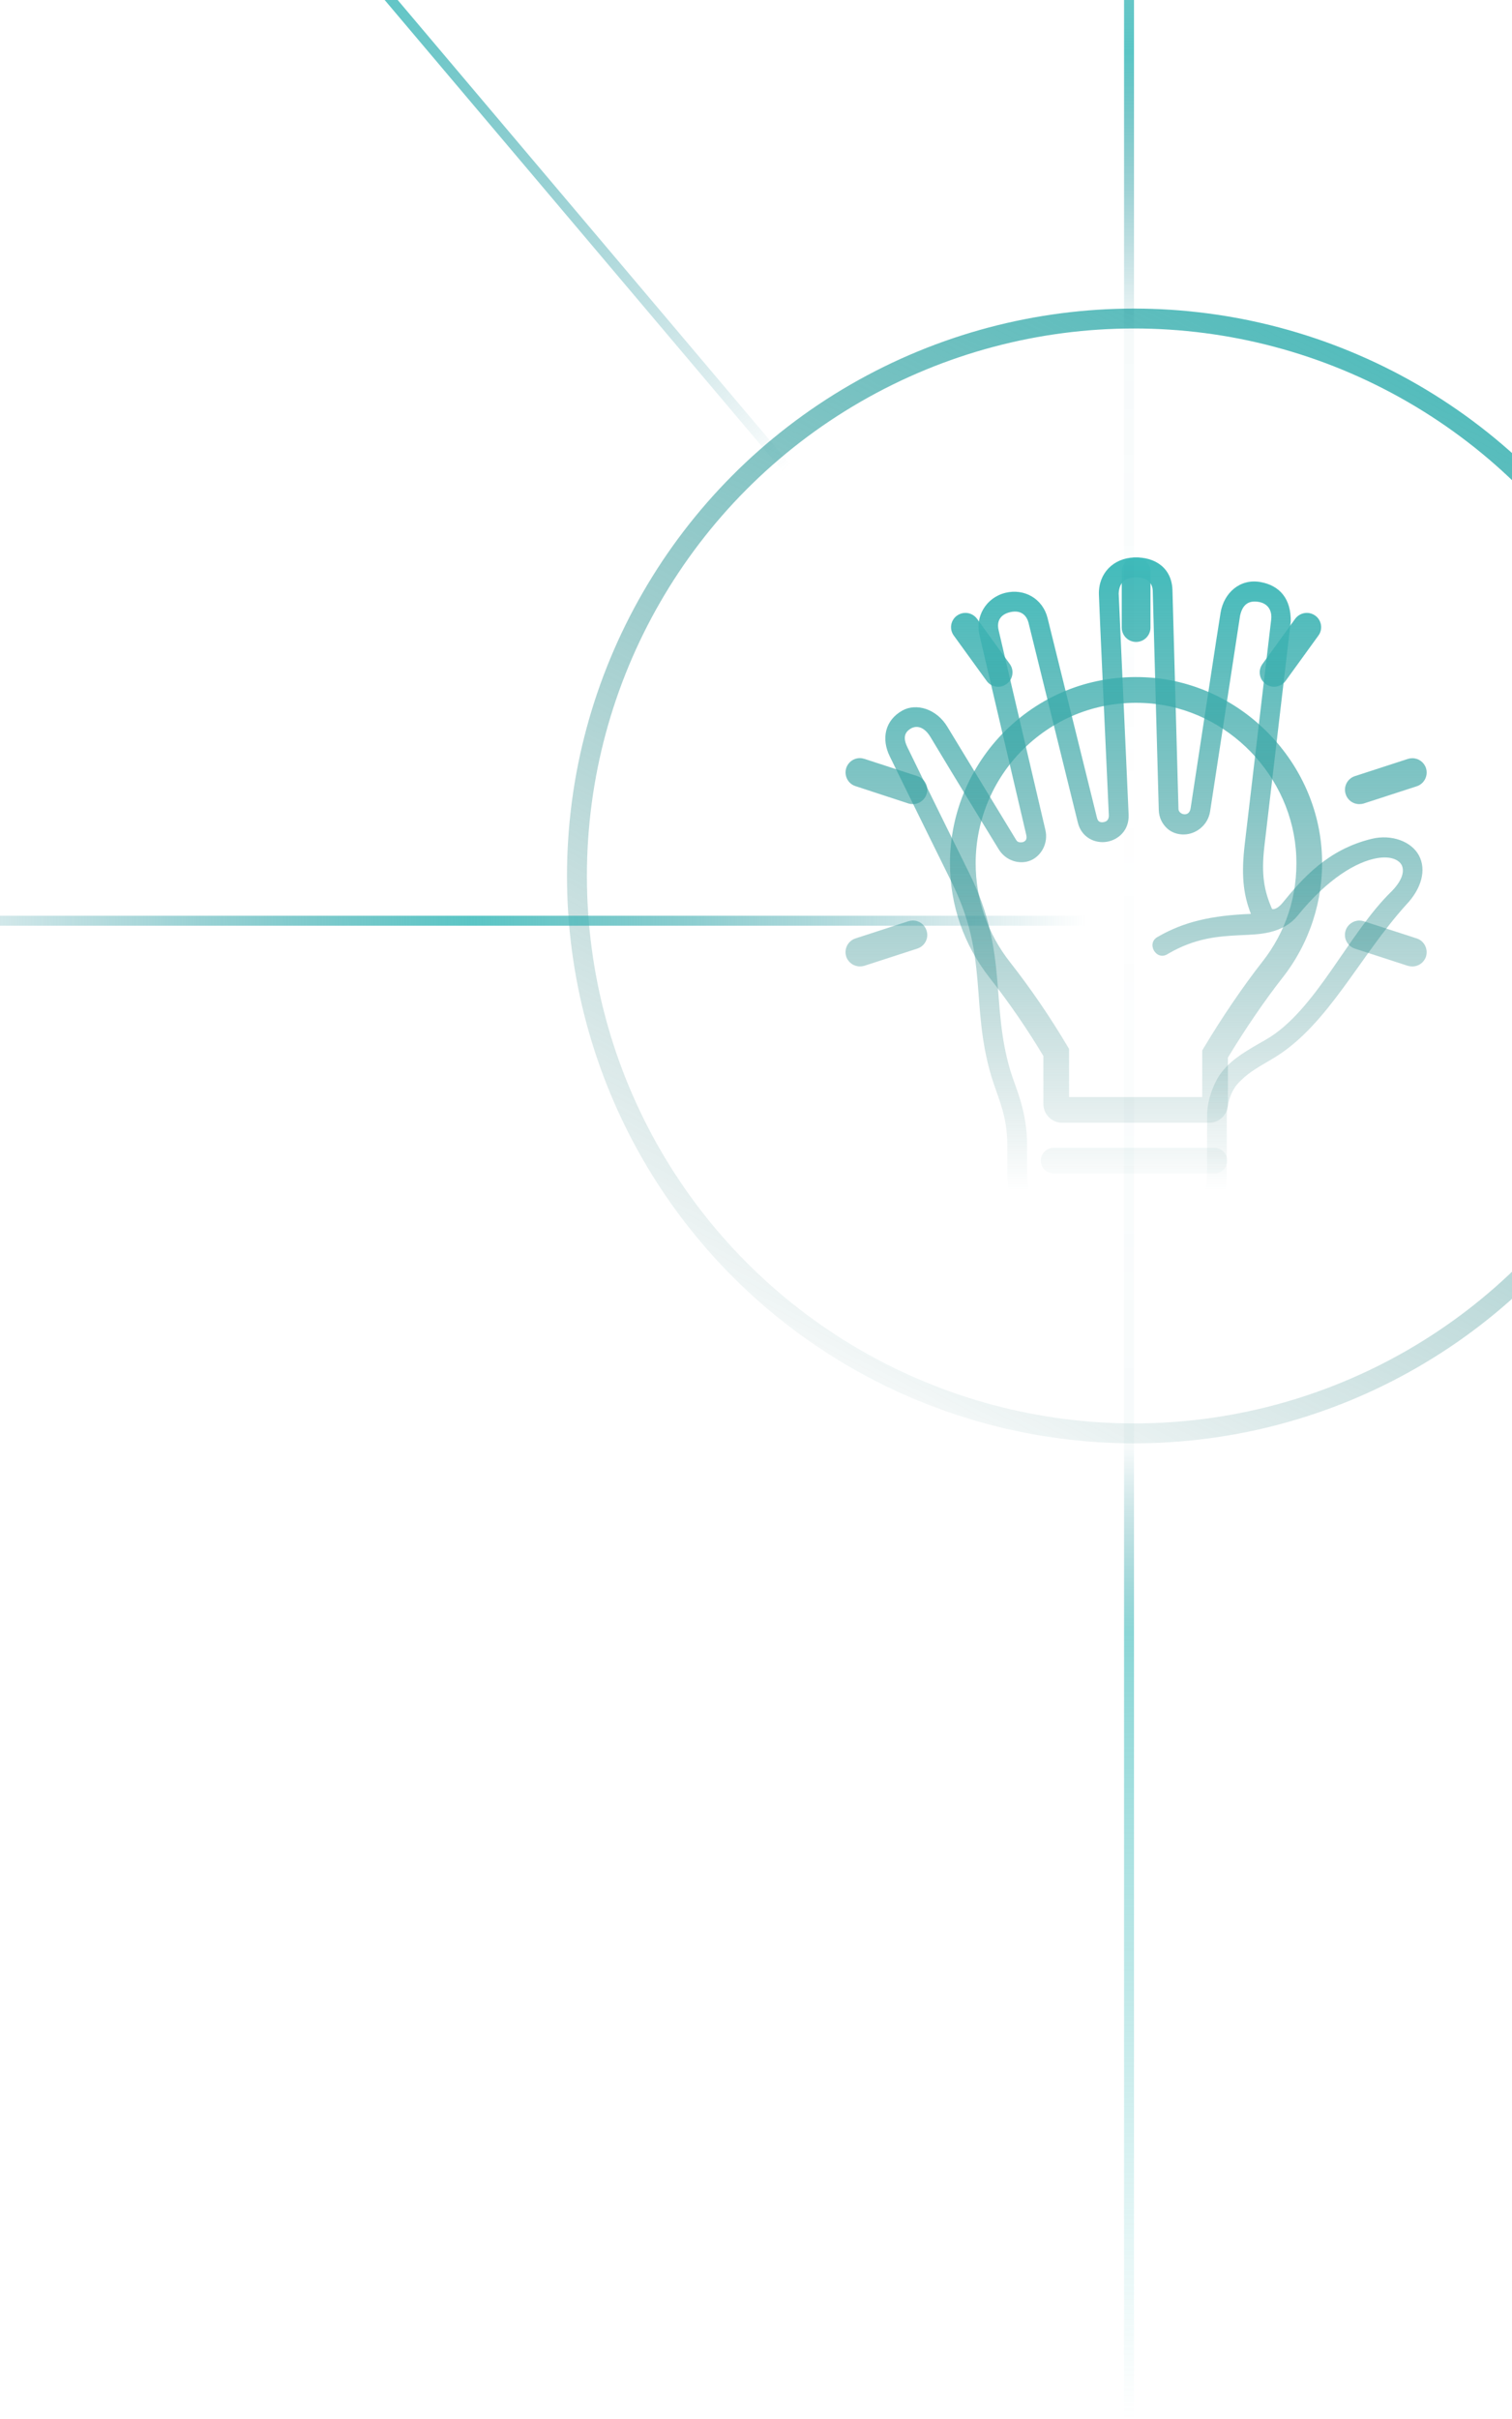 <svg width="152" height="243" viewBox="0 0 152 243" fill="none" xmlns="http://www.w3.org/2000/svg">
<g filter="url(#filter0_f_4274_30879)">
<path d="M114.12 58.003C115.278 57.965 115.863 58.531 115.884 59.351L116.491 81.383C116.512 82.17 116.867 82.798 117.333 83.227C117.808 83.662 118.431 83.844 119.02 83.833C120.2 83.817 121.435 82.934 121.652 81.51L124.663 61.85C124.912 60.731 125.515 60.331 126.433 60.452C127.548 60.596 127.885 61.427 127.793 62.225L125.138 84.77C124.788 87.727 124.936 89.753 125.755 91.813C121.8 91.963 119.02 92.601 116.426 94.097C115.154 94.727 116.246 96.626 117.421 95.822C120.168 94.219 122.478 94.065 124.599 93.956C125.658 93.906 126.668 93.884 127.657 93.647C128.853 93.361 129.81 92.789 130.432 92.013C133.464 88.262 136.384 86.555 138.455 86.208C139.875 85.971 140.644 86.416 140.902 86.895C141.152 87.375 141.136 88.261 139.929 89.516C135.528 93.762 132.277 101.577 127.236 104.457C125.388 105.509 123.893 106.351 122.872 107.64C121.845 108.928 121.358 110.855 121.354 111.89L121.341 117.97C121.341 120.333 120.299 121.991 118.628 123.179C116.956 124.368 114.635 125.002 112.303 125.002C109.97 125.002 107.639 124.368 105.972 123.179C104.301 121.989 103.252 120.333 103.252 117.97V115.066C103.252 111.533 102.079 109.274 101.564 107.544C100.572 104.196 100.512 101.321 100.233 98.217C99.958 95.111 99.44 91.791 97.496 87.837C97.496 87.837 93.289 79.346 91.226 75.082C90.779 74.169 90.895 73.585 91.569 73.188C92.116 72.87 92.897 72.963 93.552 74.064C95.809 77.836 100.369 85.276 100.382 85.293C101.103 86.499 102.522 86.884 103.587 86.45C104.652 86.015 105.412 84.738 105.089 83.372L100.392 63.321C100.14 62.27 100.71 61.691 101.55 61.498C102.637 61.246 103.205 61.819 103.398 62.572L108.357 82.65C108.734 84.164 110.104 84.758 111.263 84.567C112.415 84.38 113.528 83.426 113.459 81.835C113.125 74.439 112.46 59.636 112.46 59.636C112.509 58.447 113.18 58.033 114.121 58.001L114.12 58.003ZM114.032 56.004C111.924 56.07 110.411 57.596 110.472 59.731C110.525 61.46 111.137 74.532 111.471 81.929C111.471 82.352 111.259 82.541 110.941 82.594C110.619 82.643 110.378 82.568 110.279 82.166L105.31 62.087C104.829 60.155 102.983 59.086 101.067 59.558C99.105 60.049 98.029 61.955 98.462 63.782L103.159 83.833C103.284 84.356 103.083 84.5 102.841 84.599C102.3 84.692 102.224 84.5 102.077 84.258L95.249 73.034C94.168 71.218 92.124 70.6 90.715 71.382C88.944 72.373 88.591 74.235 89.443 75.975C91.518 80.23 95.718 88.729 95.718 88.729C97.531 92.413 97.989 95.381 98.258 98.399C98.526 101.417 98.58 104.495 99.657 108.124C100.263 110.161 101.267 111.979 101.267 115.066V117.97C101.267 120.965 102.737 123.328 104.828 124.814C106.925 126.306 109.618 127 112.299 127C114.981 127 117.674 126.306 119.771 124.814C121.862 123.328 123.321 120.965 123.321 117.97L123.327 112.044C123.338 111.152 123.639 109.753 124.415 108.889C125.562 107.616 126.817 107.056 128.233 106.179C133.546 102.875 136.672 96.086 141.352 90.904C142.915 89.272 143.411 87.385 142.647 85.947C141.882 84.512 139.872 83.801 137.928 84.263C133.46 85.331 130.909 88.276 128.915 90.728C128.631 91.068 128.178 91.427 127.877 91.318C127.097 89.533 126.769 87.914 127.108 85.005L129.758 62.455C129.8 60.142 128.643 58.82 126.714 58.474C124.649 58.104 123.04 59.564 122.706 61.542C122.427 63.21 120.697 74.647 119.691 81.2C119.549 82.159 118.484 81.822 118.472 81.284L117.866 59.296C117.806 57.072 116.129 55.936 114.032 56.003L114.032 56.004Z" fill="url(#paint0_linear_4274_30879)"/>
</g>
<circle cx="57" cy="57" r="56" transform="matrix(-1 0 0 1 171 31)" stroke="url(#paint1_linear_4274_30879)" stroke-width="2"/>
<path d="M115.585 68.069C110.317 67.697 105.302 69.458 101.458 73.037C97.671 76.564 95.5 81.551 95.5 86.718C95.5 90.929 96.885 94.919 99.504 98.254C101.416 100.687 103.275 103.39 104.891 106.089V110.908C104.891 111.949 105.738 112.798 106.781 112.798H121.553C122.595 112.798 123.442 111.95 123.442 110.908L123.441 106.248C125.146 103.425 127.173 100.459 128.903 98.259C131.66 94.771 133.078 90.391 132.893 85.926C132.509 76.578 124.905 68.735 115.585 68.069L115.585 68.069ZM126.875 96.658C125.015 99.023 122.835 102.226 121.041 105.226L120.858 105.533V110.214H107.474V105.381L107.293 105.077C105.578 102.183 103.587 99.271 101.535 96.66C99.276 93.783 98.082 90.347 98.082 86.721C98.082 82.267 99.954 77.969 103.219 74.93C106.533 71.845 110.86 70.324 115.401 70.648C123.43 71.222 129.981 77.98 130.313 86.033C130.473 89.936 129.286 93.608 126.875 96.658L126.875 96.658ZM91.774 92.478C91.626 92.478 91.474 92.502 91.334 92.544L86.001 94.276C85.239 94.526 84.823 95.347 85.072 96.105C85.26 96.685 85.823 97.09 86.441 97.09C86.605 97.09 86.752 97.07 86.883 97.029L92.217 95.298C92.591 95.176 92.893 94.916 93.067 94.566C93.237 94.227 93.264 93.84 93.143 93.478C92.954 92.88 92.404 92.479 91.774 92.479L91.774 92.478ZM92.22 77.97L86.897 76.237C86.745 76.188 86.591 76.162 86.438 76.162C85.816 76.162 85.269 76.56 85.072 77.154C84.829 77.919 85.246 78.736 85.997 78.974L91.321 80.719C91.46 80.763 91.609 80.784 91.776 80.784C92.403 80.784 92.955 80.377 93.146 79.775C93.265 79.422 93.237 79.04 93.066 78.702C92.891 78.352 92.591 78.092 92.22 77.97L92.22 77.97ZM99.188 68.41C99.449 68.776 99.883 68.994 100.349 68.994C100.655 68.994 100.941 68.898 101.194 68.71C101.501 68.491 101.704 68.161 101.766 67.786C101.828 67.403 101.74 67.021 101.514 66.71L98.223 62.168C97.943 61.79 97.514 61.572 97.047 61.572C96.741 61.572 96.448 61.669 96.198 61.85C95.888 62.075 95.685 62.409 95.625 62.791C95.567 63.17 95.66 63.548 95.887 63.854L99.188 68.41ZM114.213 64.491C115.01 64.491 115.657 63.843 115.657 63.046V57.429C115.657 56.642 115.009 56 114.213 56C113.415 56 112.767 56.641 112.767 57.429V63.046C112.767 63.843 113.415 64.491 114.213 64.491ZM127.245 68.719C127.487 68.899 127.774 68.993 128.075 68.993C128.541 68.993 128.977 68.772 129.241 68.403L132.541 63.847C132.765 63.544 132.855 63.169 132.798 62.791C132.739 62.409 132.535 62.073 132.225 61.849C131.974 61.667 131.682 61.572 131.378 61.572C130.917 61.572 130.48 61.792 130.208 62.16L126.912 66.71C126.687 67.02 126.597 67.401 126.659 67.784C126.721 68.166 126.924 68.49 127.245 68.719L127.245 68.719ZM142.428 94.279L137.097 92.549C136.952 92.502 136.804 92.48 136.654 92.48C136.032 92.48 135.464 92.891 135.276 93.476C135.028 94.231 135.442 95.048 136.201 95.299L141.529 97.029C141.669 97.072 141.817 97.093 141.983 97.093C142.605 97.093 143.152 96.7 143.349 96.113C143.593 95.349 143.18 94.526 142.428 94.279L142.428 94.279ZM136.647 80.784C136.813 80.784 136.961 80.764 137.09 80.723L142.424 78.992C143.177 78.745 143.594 77.927 143.354 77.168C143.158 76.571 142.605 76.171 141.978 76.171C141.829 76.171 141.683 76.195 141.543 76.239L136.209 77.971C135.835 78.093 135.533 78.353 135.359 78.702C135.19 79.041 135.162 79.428 135.283 79.788C135.471 80.385 136.019 80.784 136.647 80.784L136.647 80.784ZM122.074 115.313H105.925C105.212 115.313 104.633 115.891 104.633 116.605C104.633 117.318 105.211 117.897 105.925 117.897H122.075C122.789 117.897 123.367 117.319 123.367 116.605C123.368 115.891 122.788 115.313 122.074 115.313H122.074ZM122.074 119.834H105.925C105.212 119.834 104.633 120.412 104.633 121.126C104.633 121.84 105.211 122.418 105.925 122.418H122.075C122.789 122.418 123.367 121.84 123.367 121.126C123.368 120.412 122.788 119.834 122.074 119.834H122.074ZM118.733 124.416H109.044C108.331 124.416 107.752 124.994 107.752 125.707C107.752 126.422 108.33 127 109.043 127H118.732C119.445 127 120.024 126.422 120.024 125.708C120.024 124.994 119.446 124.416 118.733 124.416Z" fill="url(#paint2_linear_4274_30879)"/>
<line x1="4.382" y1="-41.323" x2="119.382" y2="94.677" stroke="url(#paint3_linear_4274_30879)"/>
<line y1="92.5" x2="168" y2="92.5" stroke="url(#paint4_linear_4274_30879)"/>
<line x1="113.5" y1="243" x2="113.5" y2="-35" stroke="url(#paint5_linear_4274_30879)"/>
<defs>
<filter id="filter0_f_4274_30879" x="62" y="29" width="108" height="125" filterUnits="userSpaceOnUse" color-interpolation-filters="sRGB">
<feFlood flood-opacity="0" result="BackgroundImageFix"/>
<feBlend mode="normal" in="SourceGraphic" in2="BackgroundImageFix" result="shape"/>
<feGaussianBlur stdDeviation="13.5" result="effect1_foregroundBlur_4274_30879"/>
</filter>
<linearGradient id="paint0_linear_4274_30879" x1="116" y1="55" x2="116" y2="119.604" gradientUnits="userSpaceOnUse">
<stop stop-color="#40BCBC"/>
<stop offset="1" stop-color="#2A7575" stop-opacity="0"/>
</linearGradient>
<linearGradient id="paint1_linear_4274_30879" x1="23.5" y1="-9" x2="88" y2="114" gradientUnits="userSpaceOnUse">
<stop stop-color="#40BCBC"/>
<stop offset="1" stop-color="#2A7575" stop-opacity="0"/>
</linearGradient>
<linearGradient id="paint2_linear_4274_30879" x1="114.211" y1="55" x2="114.211" y2="119.604" gradientUnits="userSpaceOnUse">
<stop stop-color="#40BCBC"/>
<stop offset="1" stop-color="#2A7575" stop-opacity="0"/>
</linearGradient>
<linearGradient id="paint3_linear_4274_30879" x1="-8.814" y1="-50.366" x2="76.778" y2="49.093" gradientUnits="userSpaceOnUse">
<stop stop-color="#137E8A" stop-opacity="0"/>
<stop offset="0.501" stop-color="#40BCBC" stop-opacity="0.86"/>
<stop offset="1" stop-color="#137E8A" stop-opacity="0"/>
</linearGradient>
<linearGradient id="paint4_linear_4274_30879" x1="-14.551" y1="96.737" x2="109.22" y2="95.724" gradientUnits="userSpaceOnUse">
<stop stop-color="#137E8A" stop-opacity="0"/>
<stop offset="0.501" stop-color="#40BCBC" stop-opacity="0.86"/>
<stop offset="1" stop-color="#137E8A" stop-opacity="0"/>
</linearGradient>
<linearGradient id="paint5_linear_4274_30879" x1="117" y1="243" x2="114.46" y2="-56.978" gradientUnits="userSpaceOnUse">
<stop stop-color="#40BCBC" stop-opacity="0"/>
<stop offset="0.263" stop-color="#40BCBC" stop-opacity="0.608"/>
<stop offset="0.325" stop-color="#137E8A" stop-opacity="0.038"/>
<stop offset="0.544" stop-color="#137E8A" stop-opacity="0"/>
<stop offset="0.699" stop-color="#137E8A" stop-opacity="0.04"/>
<stop offset="0.793" stop-color="#40BCBC" stop-opacity="0.86"/>
<stop offset="1" stop-color="#137E8A" stop-opacity="0"/>
</linearGradient>
</defs>
</svg>
